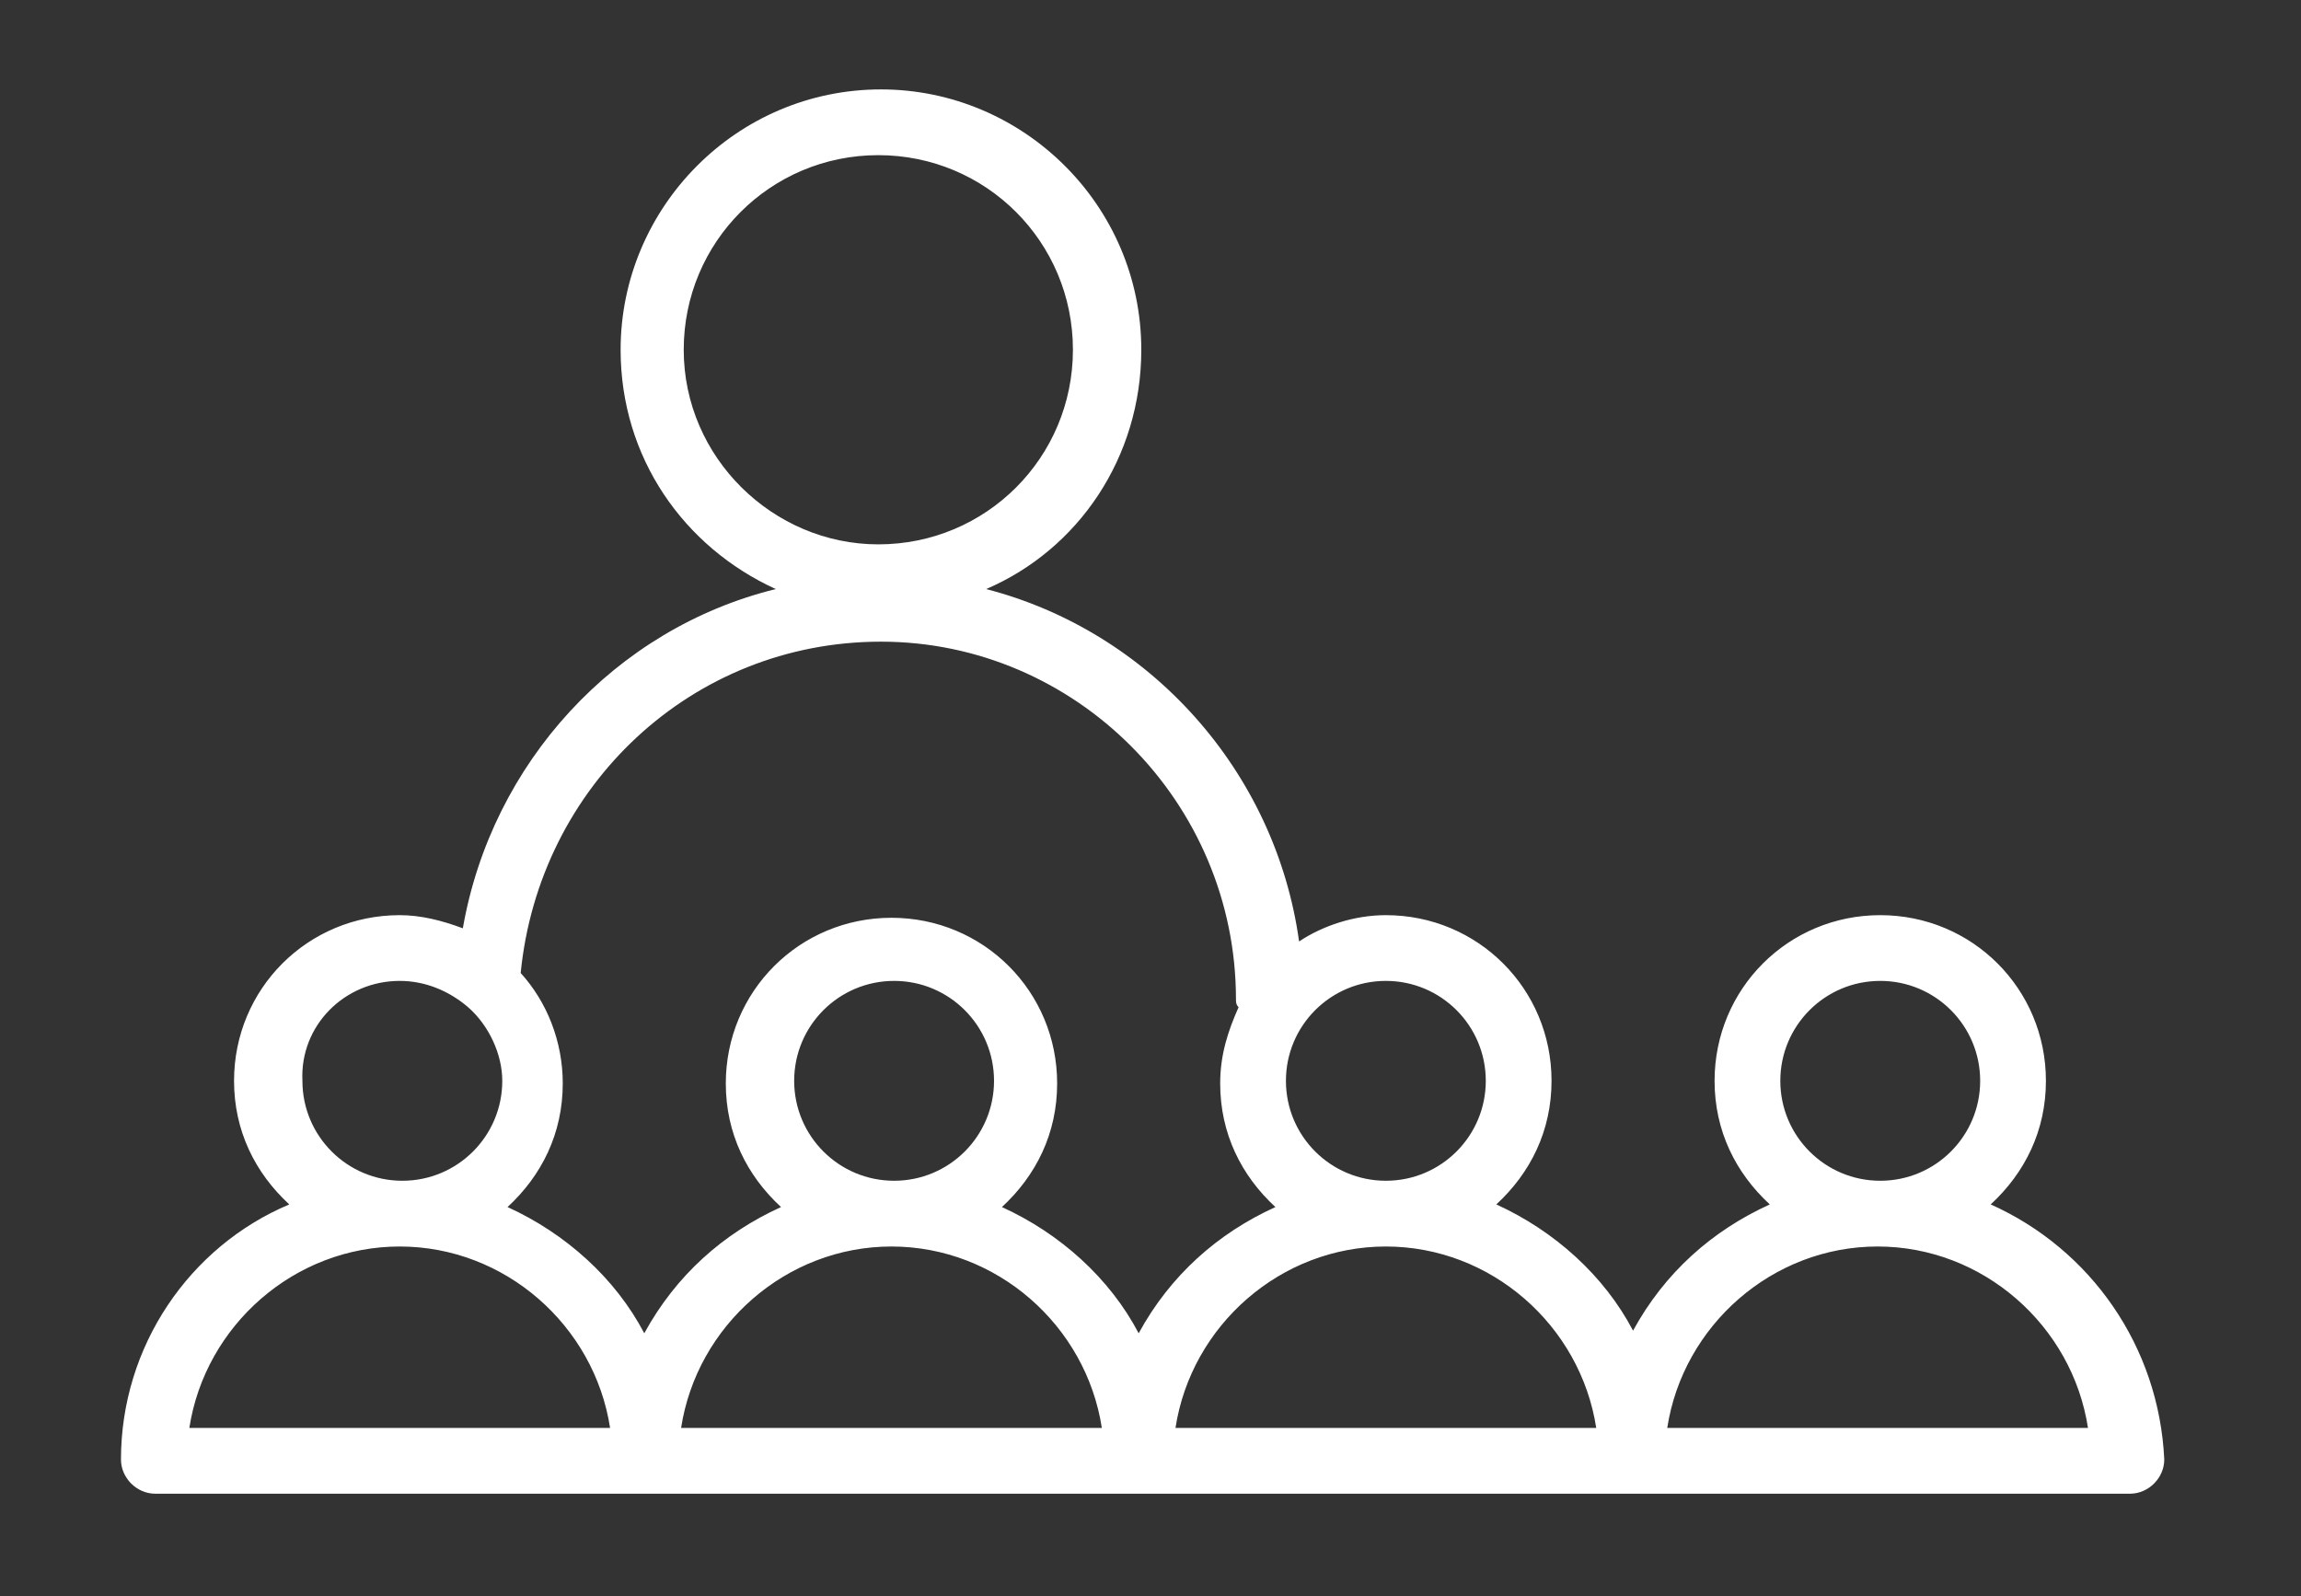 <?xml version="1.0" encoding="utf-8"?>
<!-- Generator: Adobe Illustrator 24.0.2, SVG Export Plug-In . SVG Version: 6.00 Build 0)  -->
<svg version="1.1" id="Layer_1" xmlns="http://www.w3.org/2000/svg" xmlns:xlink="http://www.w3.org/1999/xlink" x="0px" y="0px"
	 viewBox="0 0 87.5 60.7" style="enable-background:new 0 0 87.5 60.7;" xml:space="preserve">
<rect x="0" y="0" width="87.5" height="60.7" fill="#333333" stroke="none"/>
<style type="text/css">
	.st0{fill:#FFFFFF;}
</style>
<path class="st0" d="M75.7,45.8c1.3-1.2,2.1-2.8,2.1-4.7c0-3.5-2.8-6.3-6.3-6.3s-6.3,2.8-6.3,6.3c0,1.9,0.8,3.5,2.1,4.7
	c-2.2,1-4,2.6-5.2,4.8c-1.1-2.1-3-3.8-5.2-4.8c1.3-1.2,2.1-2.8,2.1-4.7c0-3.5-2.8-6.3-6.3-6.3c-1.2,0-2.4,0.4-3.3,1
	c-0.9-6.5-5.7-11.8-11.9-13.4c3.5-1.5,5.9-5,5.9-9.1c0-5.5-4.5-9.9-9.9-9.9c-5.5,0-9.9,4.5-9.9,9.9c0,4.1,2.4,7.5,5.9,9.1
	c-6.1,1.5-10.8,6.6-11.9,12.9c-0.8-0.3-1.6-0.5-2.4-0.5c-3.5,0-6.3,2.8-6.3,6.3c0,1.9,0.8,3.5,2.1,4.7c-3.8,1.6-6.4,5.4-6.4,9.7
	c0,0.7,0.6,1.3,1.3,1.3h18.8h18.7h18.8h18.8c0.7,0,1.3-0.6,1.3-1.3C82.1,51.2,79.5,47.5,75.7,45.8z M67.7,41.1
	c0-2.1,1.7-3.8,3.8-3.8s3.8,1.7,3.8,3.8c0,2.1-1.7,3.8-3.8,3.8S67.7,43.2,67.7,41.1z M52.7,37.3c2.1,0,3.8,1.7,3.8,3.8
	c0,2.1-1.7,3.8-3.8,3.8s-3.8-1.7-3.8-3.8C48.9,39,50.6,37.3,52.7,37.3z M26,13.3c0-4.1,3.3-7.4,7.4-7.4c4.1,0,7.4,3.3,7.4,7.4
	s-3.3,7.4-7.4,7.4C29.4,20.7,26,17.4,26,13.3z M33.5,24.4C40.9,24.4,47,30.5,47,38c0,0.1,0,0.2,0.1,0.3c-0.4,0.9-0.7,1.8-0.7,2.9
	c0,1.9,0.8,3.5,2.1,4.7c-2.2,1-4,2.6-5.2,4.8c-1.1-2.1-3-3.8-5.2-4.8c1.3-1.2,2.1-2.8,2.1-4.7c0-3.5-2.8-6.3-6.3-6.3
	s-6.3,2.8-6.3,6.3c0,1.9,0.8,3.5,2.1,4.7c-2.2,1-4,2.6-5.2,4.8c-1.1-2.1-3-3.8-5.2-4.8c1.3-1.2,2.1-2.8,2.1-4.7
	c0-1.6-0.6-3.1-1.6-4.2C20.5,29.9,26.3,24.4,33.5,24.4z M30.2,41.1c0-2.1,1.7-3.8,3.8-3.8s3.8,1.7,3.8,3.8c0,2.1-1.7,3.8-3.8,3.8
	S30.2,43.2,30.2,41.1z M15.2,37.3c1,0,1.9,0.4,2.6,1c0.8,0.7,1.3,1.8,1.3,2.8c0,2.1-1.7,3.8-3.8,3.8c-2.1,0-3.8-1.7-3.8-3.8
	C11.4,39,13.1,37.3,15.2,37.3z M7.2,54.3c0.6-3.9,4-6.9,8-6.9s7.4,3,8,6.9H7.2z M25.9,54.3c0.6-3.9,4-6.9,8-6.9s7.4,3,8,6.9H25.9z
	 M44.7,54.3c0.6-3.9,4-6.9,8-6.9s7.4,3,8,6.9H44.7z M63.4,54.3c0.6-3.9,4-6.9,8-6.9s7.4,3,8,6.9H63.4z"/>
</svg>
